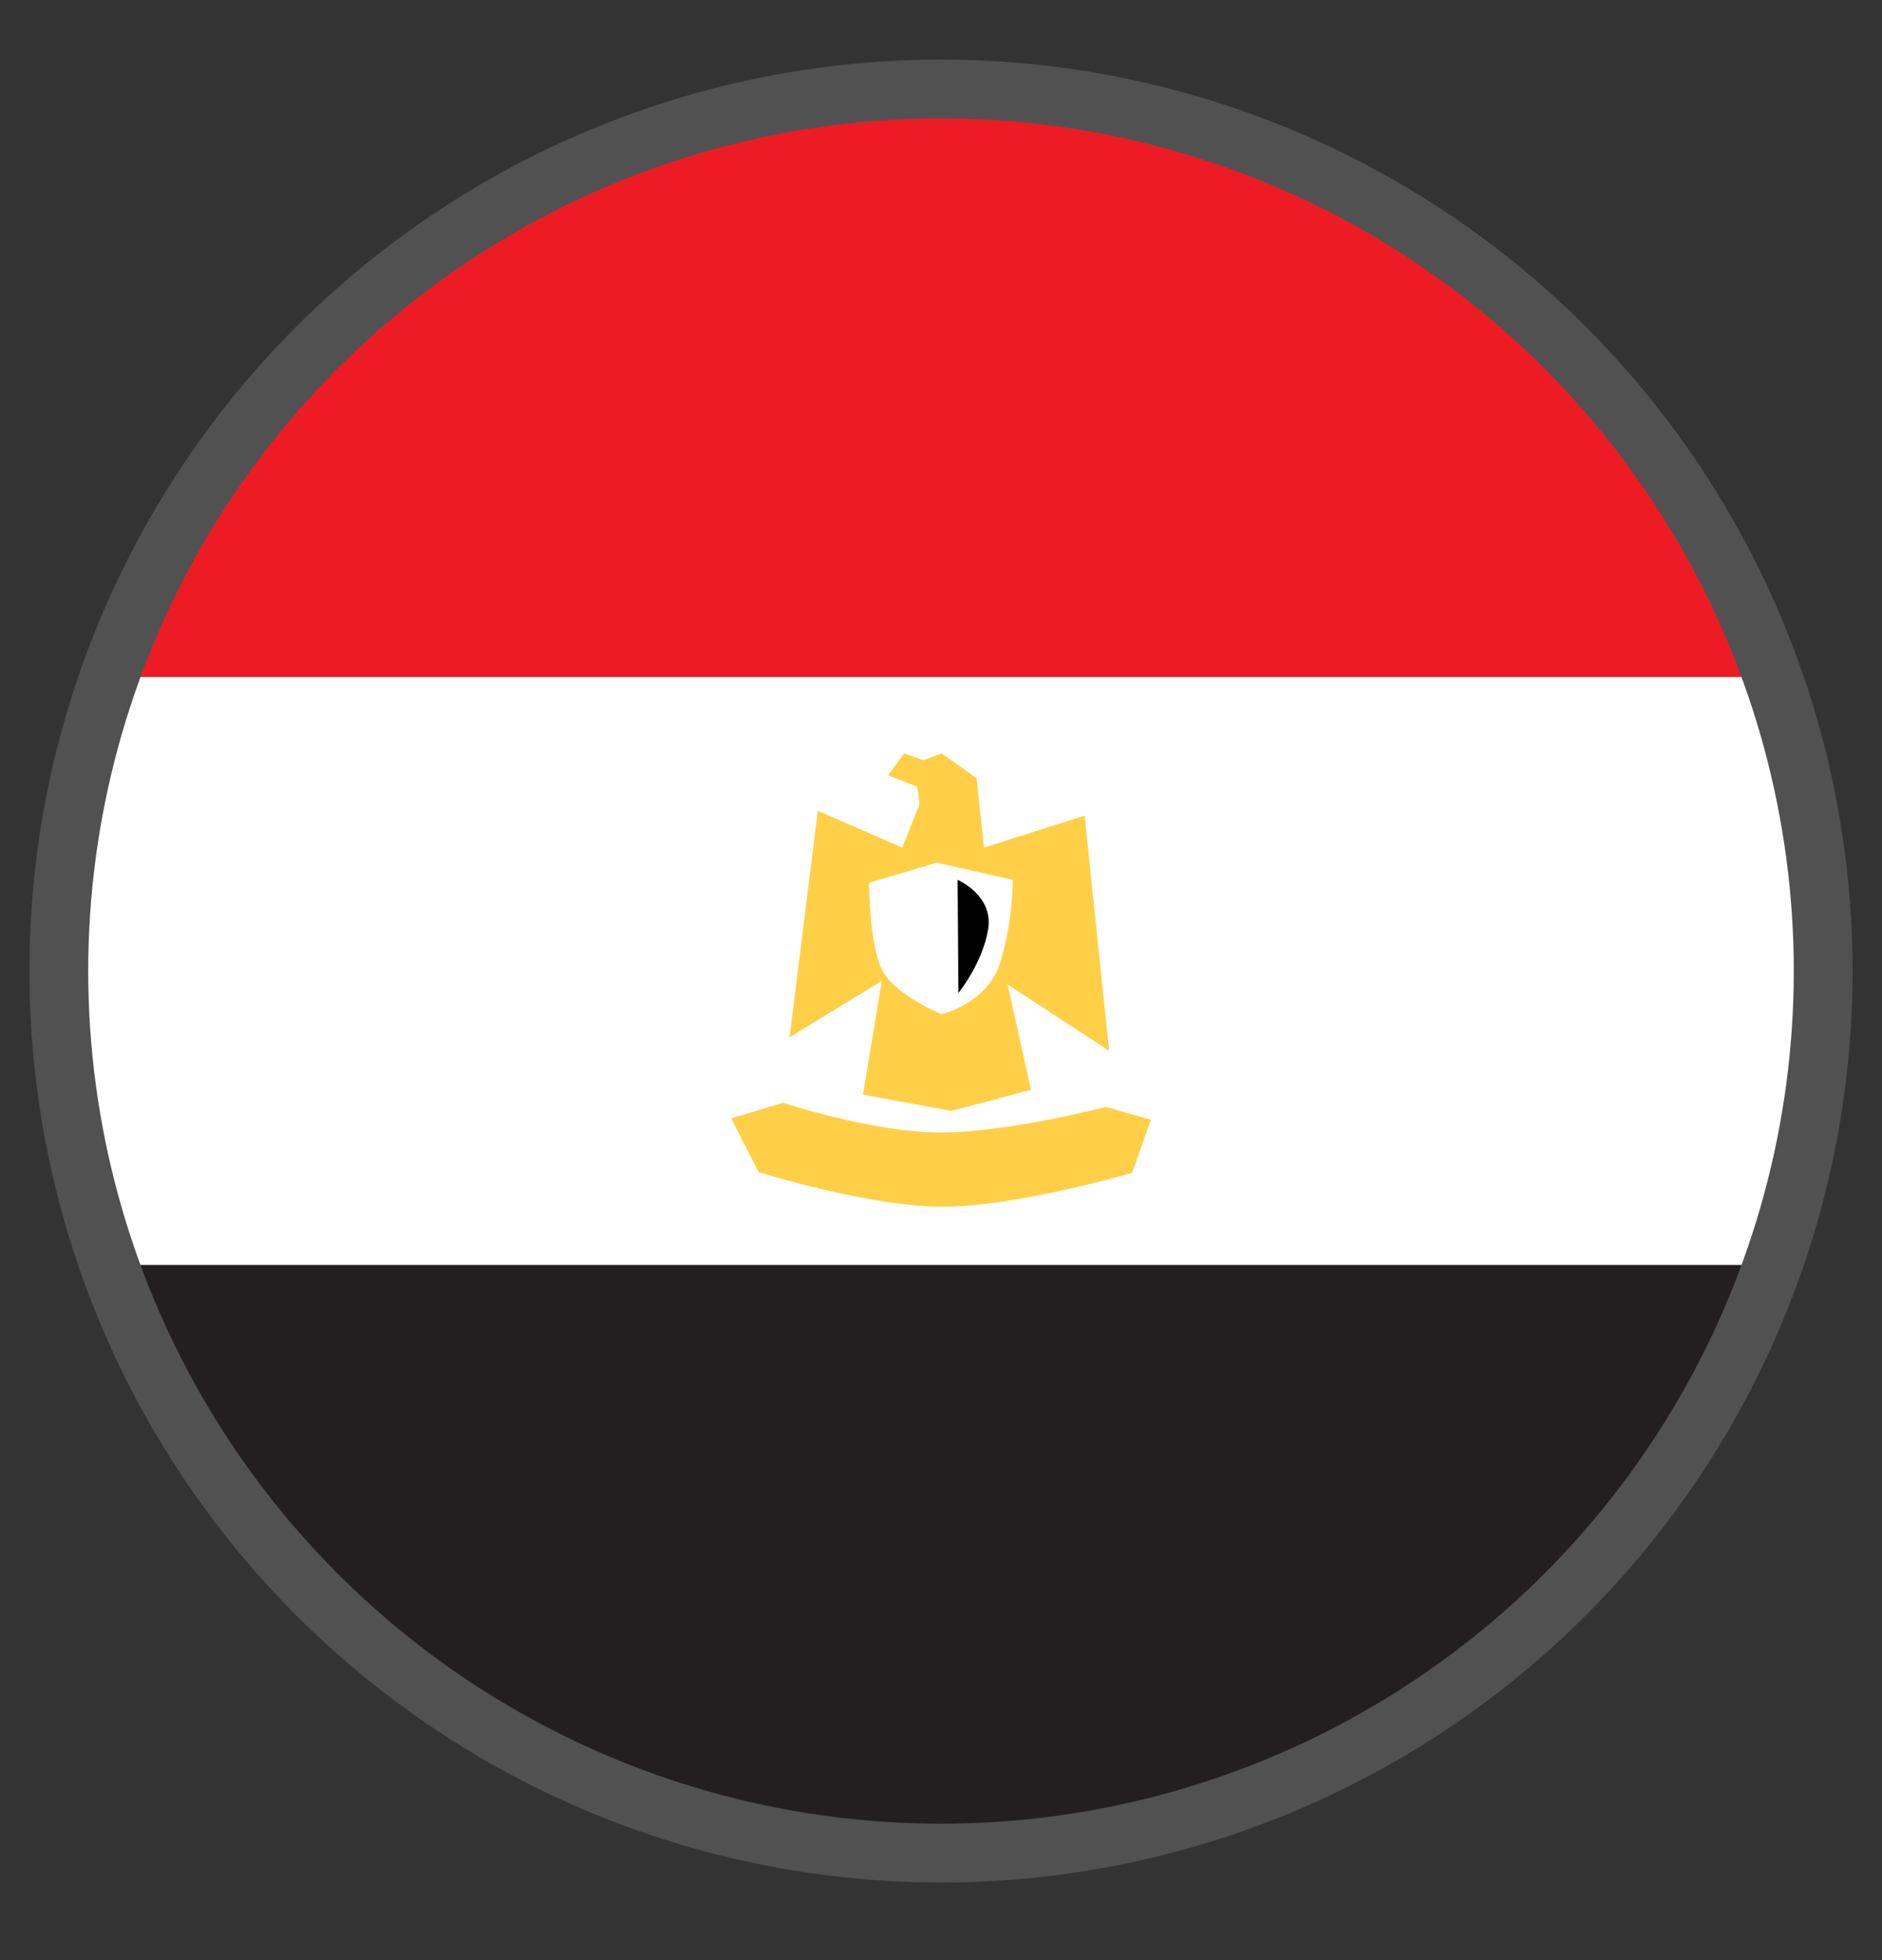 <?xml version="1.0" encoding="UTF-8" standalone="no"?><!DOCTYPE svg PUBLIC "-//W3C//DTD SVG 1.1//EN" "http://www.w3.org/Graphics/SVG/1.1/DTD/svg11.dtd"><svg width="100%" height="100%" viewBox="0 0 24 25" version="1.1" xmlns="http://www.w3.org/2000/svg" xmlns:xlink="http://www.w3.org/1999/xlink" xml:space="preserve" xmlns:serif="http://www.serif.com/" style="fill-rule:evenodd;clip-rule:evenodd;stroke-linecap:square;stroke-miterlimit:1.5;"><rect x="0" y="0" width="24" height="25" fill="#333333" stroke="none"/><path d="M12,1.135c4.911,0.035 9.046,3.14 10.56,7.5l-21.12,0c1.481,-4.337 5.612,-7.463 10.56,-7.5Z" style="fill:#ed1c24;"/><path d="M22.56,8.635c0.465,1.181 0.69,2.439 0.69,3.75c0,1.311 -0.225,2.569 -0.69,3.75l-21.12,0c-0.465,-1.181 -0.69,-2.439 -0.69,-3.75c0,-1.311 0.225,-2.569 0.69,-3.75l21.12,0Z" style="fill:#fff;"/><path d="M22.56,16.135c-1.49,4.362 -5.662,7.5 -10.56,7.5c-4.898,0 -9.07,-3.138 -10.56,-7.5l21.12,0Z" style="fill:#231f20;"/><circle cx="12" cy="12.385" r="11.25" style="fill:none;stroke:#515151;stroke-width:0.75px;"/><g><path d="M11.325,9.889l0.205,-0.28l0.245,0.087l0.231,-0.087l0.448,0.315l0.094,0.886l1.284,-0.406l0.312,2.999l-1.294,-0.846l0.297,1.343l-1.016,0.269l-1.126,-0.208l0.24,-1.45l-1.176,0.719l0.36,-2.889l1.076,0.469l0.22,-0.549l-0.026,-0.226l-0.374,-0.146Z" style="fill:#ffd047;"/><path d="M11.945,11.003l-0.862,0.256c0,0 -0.004,0.908 0.215,1.193c0.219,0.284 0.708,0.484 0.708,0.484c0,0 0.591,-0.137 0.751,-0.664c0.161,-0.528 0.16,-1.05 0.16,-1.05l-0.972,-0.219Z" style="fill:#fff;"/><path d="M12.212,11.222l0.01,1.443c0,0 0.307,-0.377 0.379,-0.812c0.071,-0.436 -0.389,-0.631 -0.389,-0.631Z"/><path d="M9.324,14.264l0.662,-0.199c0,0 1.148,0.379 2.008,0.379c0.861,0 2.107,-0.326 2.107,-0.326l0.574,0.163l-0.236,0.677c0,0 -1.473,0.433 -2.419,0.433c-0.945,0 -2.346,-0.442 -2.346,-0.442l-0.35,-0.685Z" style="fill:#ffd047;"/></g></svg>